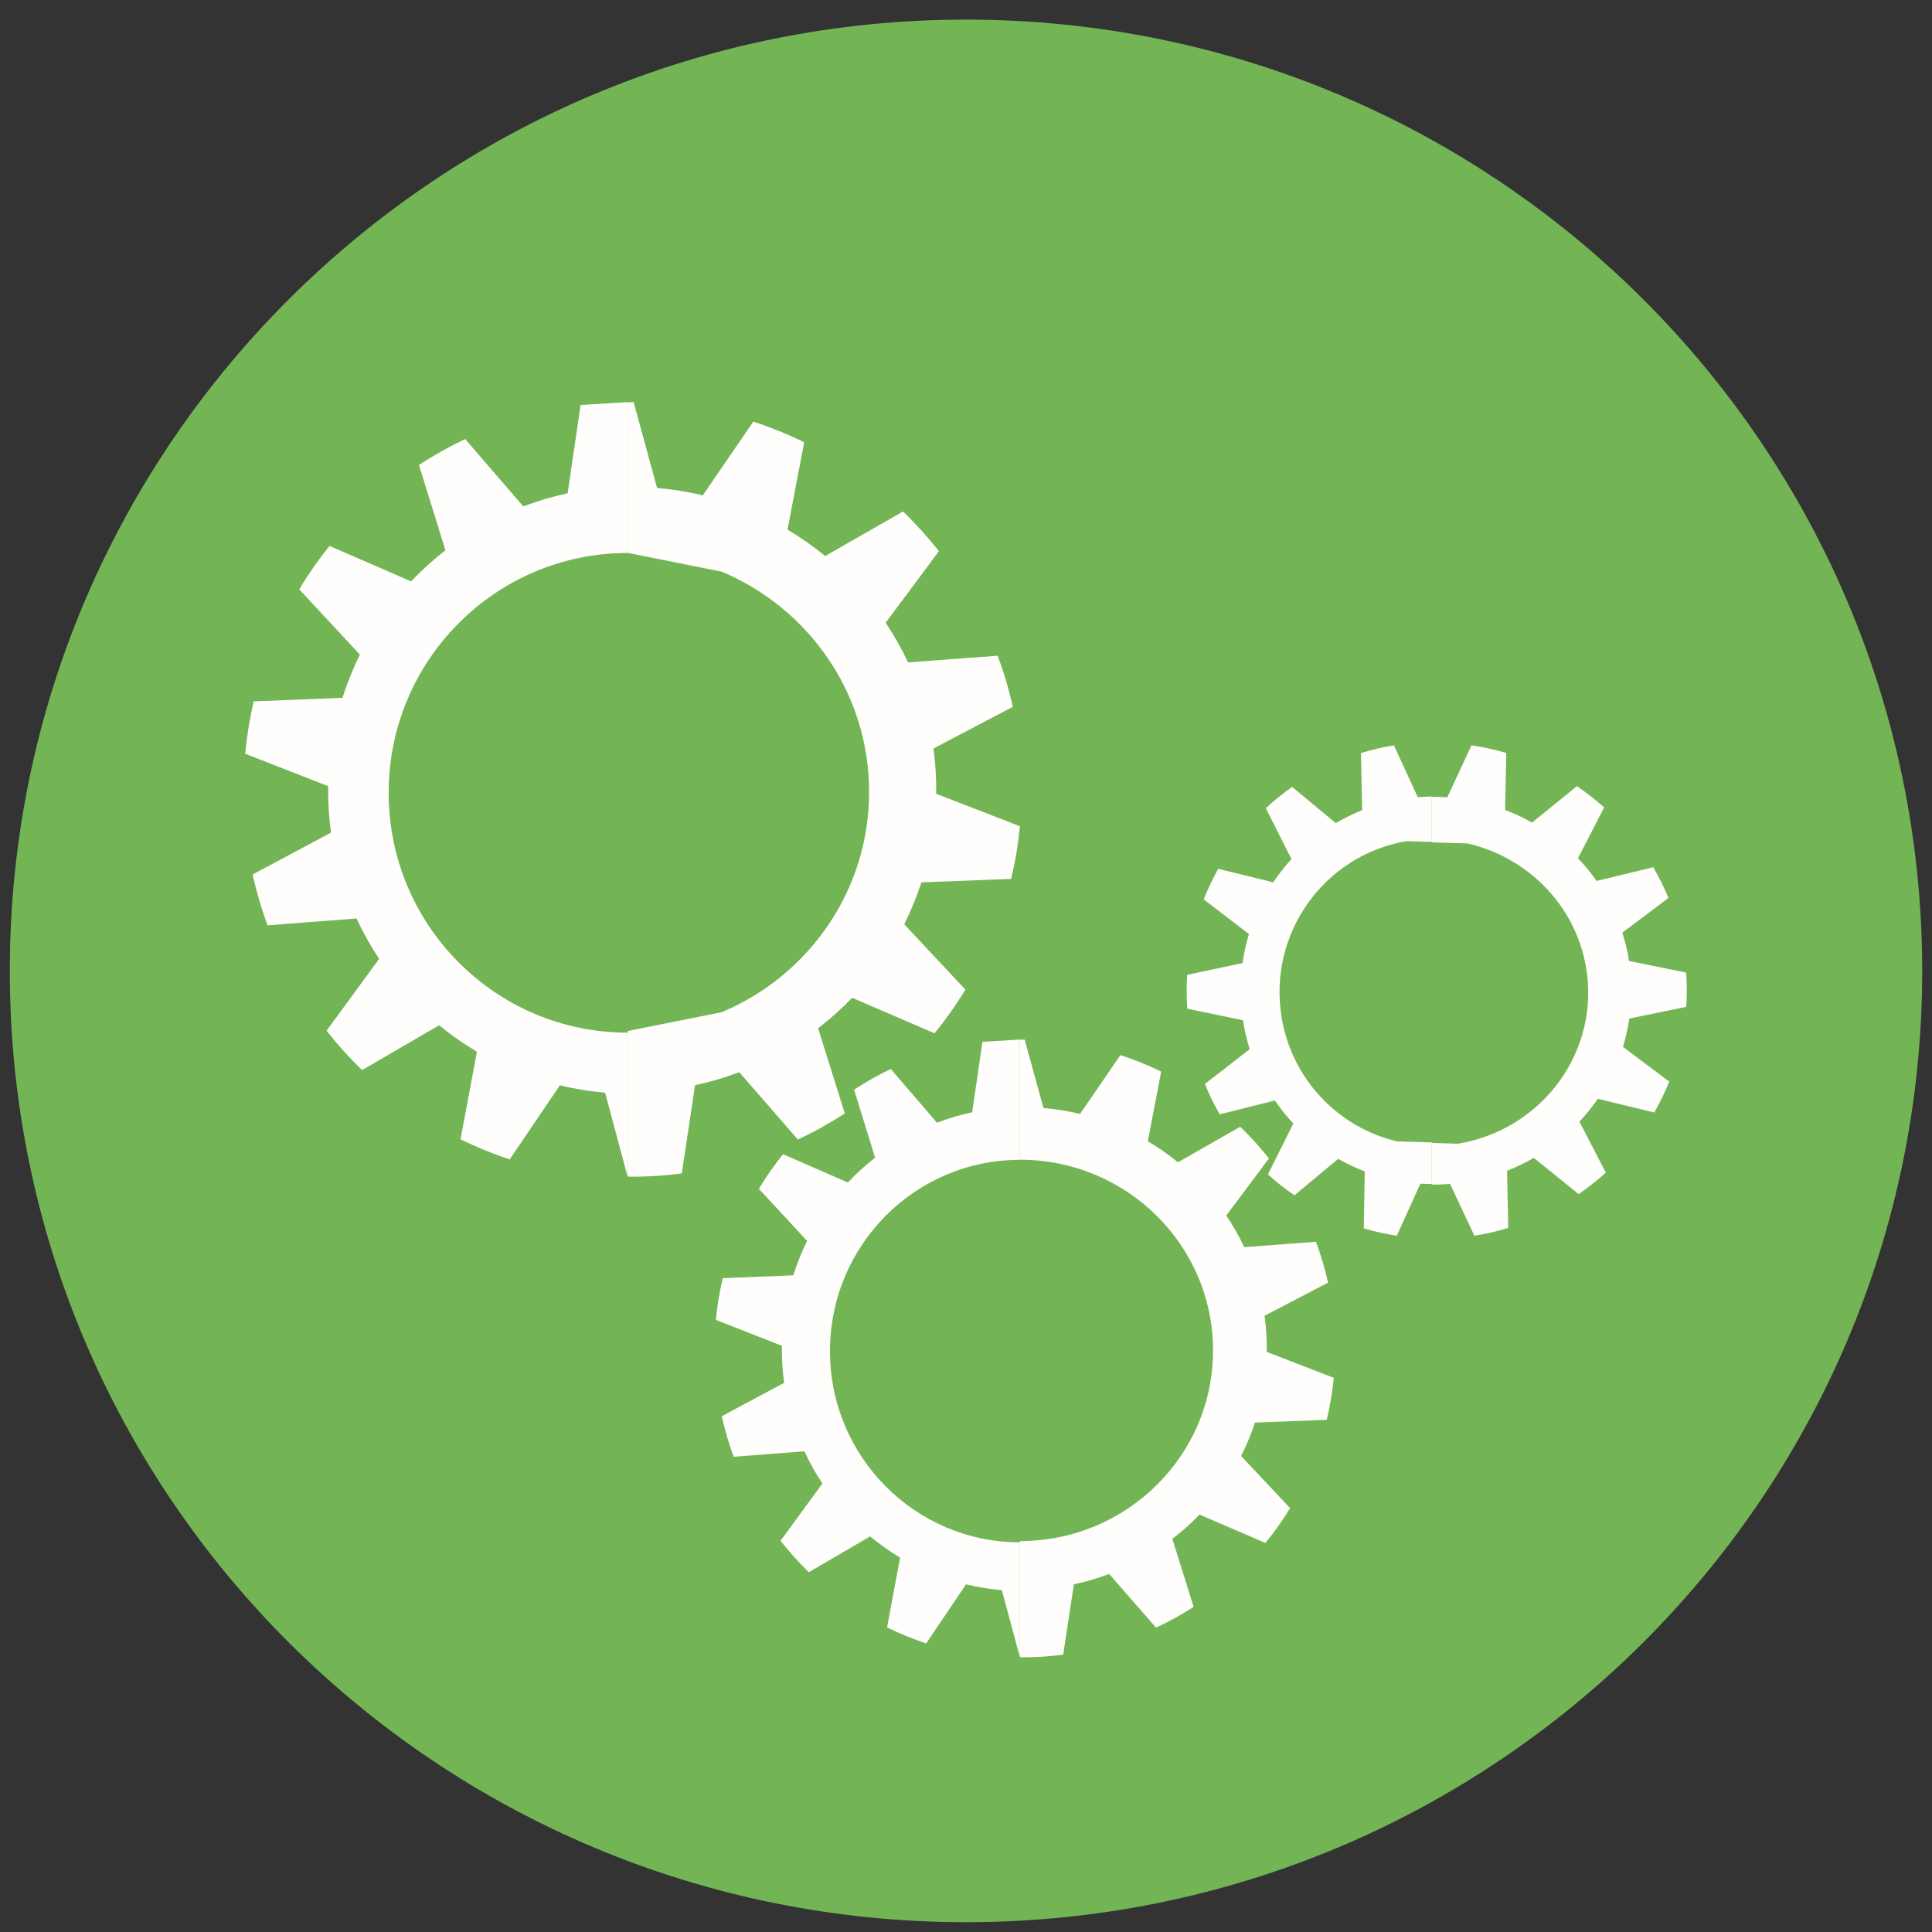 <svg width="197" height="197" xmlns="http://www.w3.org/2000/svg" xmlns:xlink="http://www.w3.org/1999/xlink" xml:space="preserve" overflow="hidden"><rect width="100%" height="100%" fill="#333333" stroke="none"/><defs><clipPath id="clip0"><rect x="2300" y="206" width="197" height="197"/></clipPath></defs><g clip-path="url(#clip0)" transform="translate(-2300 -206)"><path d="M2398.5 208C2452.35 208 2496 251.431 2496 305 2496 358.569 2452.35 402 2398.5 402 2344.65 402 2301 358.569 2301 305 2301 251.431 2344.65 208 2398.5 208Z" fill="#73B555" fill-rule="evenodd" fill-opacity="1"/><path d="M2364 247 2364 262.385 2364 262.384C2350.54 262.384 2339.63 273.333 2339.63 286.841 2339.63 300.348 2350.54 311.297 2364 311.297L2364 311.297 2364 326 2361.7 317.417C2360.91 317.348 2360.12 317.252 2359.33 317.119 2358.57 316.996 2357.82 316.845 2357.09 316.666L2351.97 324.219C2350.24 323.646 2348.57 322.964 2346.96 322.177L2348.63 313.238C2347.27 312.437 2345.99 311.535 2344.78 310.542L2336.92 315.115C2335.62 313.856 2334.41 312.515 2333.3 311.096L2338.66 303.772C2337.79 302.458 2337.02 301.08 2336.35 299.652L2327.28 300.353C2326.66 298.669 2326.15 296.938 2325.76 295.167L2333.75 290.901C2333.54 289.349 2333.44 287.765 2333.46 286.163L2325 282.854C2325.09 281.971 2325.2 281.082 2325.34 280.194 2325.49 279.288 2325.67 278.396 2325.87 277.517L2334.92 277.155C2335.41 275.626 2336 274.157 2336.7 272.752L2330.51 266.092C2331.44 264.54 2332.48 263.062 2333.6 261.666L2341.92 265.282C2343.01 264.133 2344.18 263.075 2345.42 262.11L2342.72 253.413C2344.23 252.424 2345.81 251.541 2347.43 250.767L2353.36 257.638C2354.82 257.079 2356.33 256.631 2357.88 256.301L2359.2 247.293 2364 247Z" fill="#FFFEFD" fill-rule="evenodd" fill-opacity="1"/><path d="M2364.61 247 2367 255.756C2367.78 255.825 2368.55 255.92 2369.33 256.043 2370.12 256.171 2370.9 256.327 2371.66 256.513L2376.81 248.994C2378.6 249.578 2380.34 250.281 2382 251.098L2380.3 260.004C2381.65 260.807 2382.93 261.706 2384.14 262.696L2392.08 258.156C2393.39 259.42 2394.61 260.775 2395.74 262.199L2390.31 269.495C2391.16 270.786 2391.93 272.136 2392.59 273.542L2401.73 272.862C2402.36 274.555 2402.88 276.298 2403.27 278.077L2395.18 282.321C2395.39 283.835 2395.48 285.373 2395.46 286.938L2404 290.25C2403.91 291.117 2403.8 291.989 2403.66 292.861 2403.51 293.796 2403.31 294.713 2403.1 295.621L2393.96 295.968C2393.47 297.451 2392.88 298.883 2392.2 300.248L2398.44 306.909C2397.49 308.47 2396.44 309.957 2395.29 311.362L2386.89 307.74C2385.81 308.862 2384.65 309.898 2383.42 310.847L2386.14 319.534C2384.61 320.525 2383.01 321.414 2381.35 322.19L2375.38 315.327C2373.92 315.88 2372.42 316.327 2370.87 316.655L2369.52 325.648C2367.73 325.886 2365.9 326 2364.05 325.982L2364 325.786 2364 311.129 2373.58 309.214C2382.42 305.513 2388.62 296.85 2388.62 286.751 2388.62 276.652 2382.42 267.988 2373.58 264.288L2364 262.373 2364 247.037 2364.61 247Z" fill="#FFFEFD" fill-rule="evenodd" fill-opacity="1"/><path d="M2404 312 2404 324.263C2393.3 324.263 2384.63 332.995 2384.63 343.767 2384.63 354.534 2393.3 363.267 2404 363.267L2404 375 2402.16 368.148C2401.54 368.094 2400.92 368.016 2400.29 367.911 2399.68 367.811 2399.09 367.692 2398.5 367.551L2394.44 373.573C2393.06 373.117 2391.73 372.569 2390.45 371.944L2391.78 364.818C2390.7 364.179 2389.68 363.454 2388.72 362.664L2382.47 366.314C2381.44 365.311 2380.48 364.243 2379.59 363.111L2383.86 357.267C2383.16 356.222 2382.55 355.123 2382.02 353.982L2374.81 354.543C2374.31 353.197 2373.91 351.82 2373.6 350.405L2379.96 347.001C2379.78 345.765 2379.71 344.501 2379.73 343.228L2373 340.587C2373.07 339.88 2373.15 339.177 2373.27 338.465 2373.39 337.744 2373.53 337.033 2373.7 336.33L2380.89 336.043C2381.27 334.824 2381.75 333.652 2382.3 332.534L2377.38 327.224C2378.12 325.982 2378.95 324.805 2379.84 323.692L2386.45 326.575C2387.31 325.659 2388.25 324.819 2389.23 324.043L2387.09 317.113C2388.29 316.319 2389.53 315.617 2390.83 315.001L2395.54 320.48C2396.7 320.038 2397.9 319.677 2399.13 319.417L2400.18 312.231 2404 312Z" fill="#FFFEFD" fill-rule="evenodd" fill-opacity="1"/><path d="M2404.48 312 2406.4 318.978C2407.02 319.032 2407.64 319.11 2408.26 319.21 2408.89 319.31 2409.52 319.437 2410.13 319.583L2414.24 313.588C2415.68 314.052 2417.07 314.615 2418.4 315.266L2417.04 322.371C2418.12 323.008 2419.15 323.727 2420.11 324.514L2426.46 320.893C2427.51 321.903 2428.49 322.981 2429.39 324.123L2425.04 329.94C2425.73 330.964 2426.34 332.042 2426.87 333.165L2434.18 332.624C2434.69 333.975 2435.1 335.362 2435.42 336.786L2428.94 340.166C2429.11 341.376 2429.19 342.604 2429.17 343.85L2436 346.493C2435.93 347.185 2435.84 347.876 2435.73 348.572 2435.6 349.318 2435.46 350.05 2435.28 350.774L2427.96 351.051C2427.58 352.234 2427.11 353.38 2426.55 354.467L2431.55 359.78C2430.8 361.022 2429.95 362.209 2429.03 363.328L2422.31 360.439C2421.45 361.336 2420.52 362.159 2419.54 362.914L2421.71 369.846C2420.49 370.633 2419.21 371.343 2417.88 371.966L2413.1 366.494C2411.93 366.931 2410.73 367.285 2409.5 367.549L2408.41 374.722C2406.98 374.909 2405.52 375 2404.04 374.991L2404 374.84 2404 363.141C2414.88 363.141 2423.69 354.435 2423.69 343.7 2423.69 332.961 2414.88 324.254 2404 324.254L2404 312.029 2404.48 312Z" fill="#FFFEFD" fill-rule="evenodd" fill-opacity="1"/><path d="M2442.13 282 2444.56 287.276 2446 287.213 2446 291.852 2443.4 291.771C2434.94 293.219 2429.25 301.29 2430.69 309.791 2431.77 316.17 2436.55 320.984 2442.44 322.382L2446 322.492 2446 326.733 2444.83 326.697 2442.43 332C2441.27 331.831 2440.16 331.575 2439.06 331.256L2439.16 325.45C2438.22 325.084 2437.31 324.655 2436.45 324.162L2431.99 327.884C2431.04 327.236 2430.14 326.519 2429.29 325.747L2431.88 320.558C2431.19 319.827 2430.56 319.041 2429.99 318.214L2424.37 319.626C2423.8 318.634 2423.29 317.602 2422.86 316.529L2427.43 312.979C2427.13 312.029 2426.9 311.038 2426.74 310.033L2421.07 308.854C2421.03 308.288 2421 307.722 2421 307.142 2421 306.557 2421.02 305.977 2421.05 305.401L2426.7 304.2C2426.84 303.186 2427.06 302.199 2427.35 301.24L2422.74 297.709C2423.17 296.631 2423.66 295.589 2424.22 294.589L2429.83 295.969C2430.39 295.133 2431.01 294.338 2431.69 293.598L2429.07 288.413C2429.91 287.627 2430.81 286.901 2431.75 286.239L2436.21 289.93C2437.07 289.423 2437.97 288.975 2438.9 288.605L2438.77 282.79C2439.87 282.452 2440.98 282.187 2442.13 282Z" fill="#FFFEFD" fill-rule="evenodd" fill-opacity="1"/><path d="M2450.04 282C2451.25 282.178 2452.43 282.438 2453.59 282.777L2453.47 288.588C2454.42 288.953 2455.34 289.383 2456.22 289.876L2460.79 286.166C2461.77 286.824 2462.7 287.551 2463.57 288.332L2460.9 293.518C2461.6 294.239 2462.23 295.016 2462.8 295.829L2468.57 294.427C2469.16 295.432 2469.68 296.478 2470.13 297.561L2465.42 301.102C2465.72 302.034 2465.96 303.002 2466.11 303.989L2471.93 305.172C2471.96 305.73 2471.99 306.292 2472 306.858 2472 307.466 2471.98 308.064 2471.94 308.663L2466.14 309.855C2465.99 310.842 2465.77 311.811 2465.49 312.747L2470.21 316.288C2469.77 317.375 2469.26 318.426 2468.68 319.436L2462.92 318.042C2462.35 318.865 2461.73 319.646 2461.05 320.372L2463.74 325.572C2462.86 326.362 2461.94 327.093 2460.97 327.76L2456.4 324.064C2455.53 324.567 2454.62 325.005 2453.67 325.38L2453.79 331.205C2452.67 331.548 2451.52 331.813 2450.34 332L2447.86 326.723C2447.35 326.764 2446.82 326.787 2446.3 326.792L2446 326.783 2446 322.54 2448.67 322.621C2457.35 321.172 2463.2 313.104 2461.72 304.597 2460.61 298.22 2455.7 293.406 2449.65 292.006L2446 291.895 2446 287.255 2446.04 287.254C2446.56 287.245 2447.07 287.268 2447.58 287.3L2450.04 282Z" fill="#FFFEFD" fill-rule="evenodd" fill-opacity="1"/></g></svg>